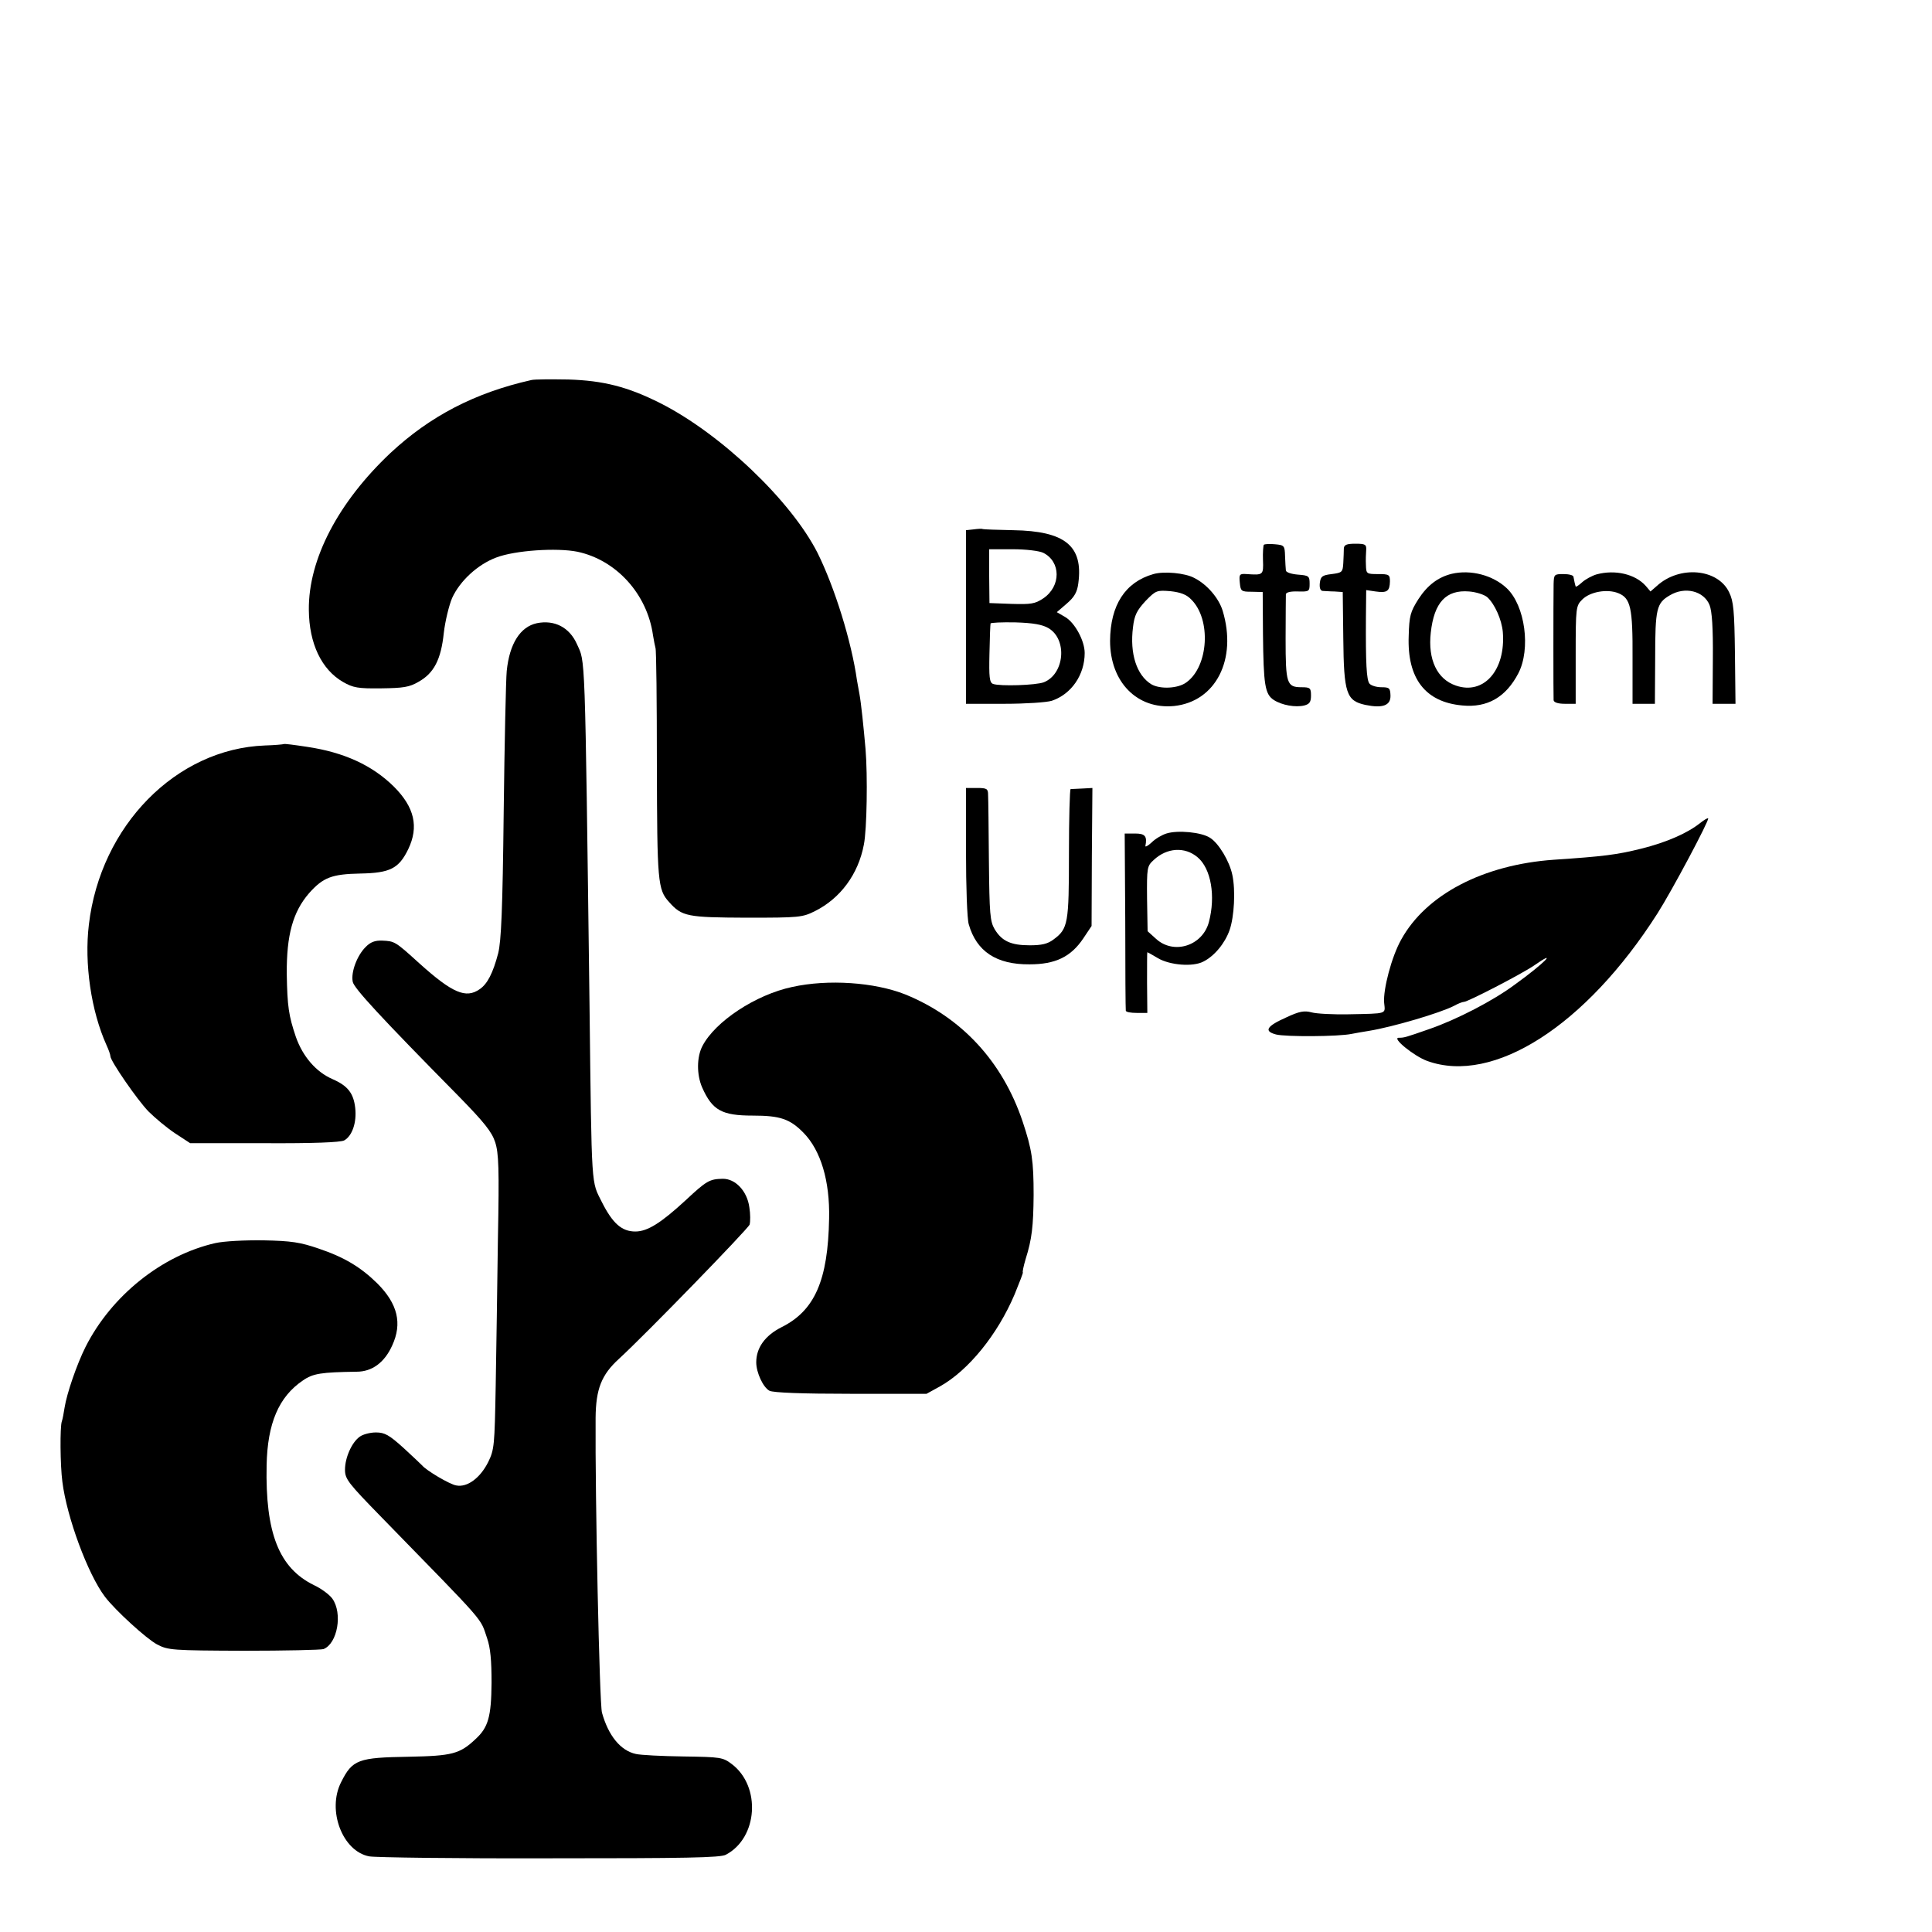 <?xml version="1.0" standalone="no"?>
<!DOCTYPE svg PUBLIC "-//W3C//DTD SVG 20010904//EN"
 "http://www.w3.org/TR/2001/REC-SVG-20010904/DTD/svg10.dtd">
<svg version="1.0" xmlns="http://www.w3.org/2000/svg"
 width="700pt" height="700pt" viewBox="0 0 700 700"
 preserveAspectRatio="xMidYMid meet">
<g transform="translate(0,700) scale(0.1,-0.1)"
fill="#000000" stroke="none">
<path d="M1925 5623 c-204 -46 -366 -130 -510 -264 -189 -178 -298 -385 -296
-569 1 -122 46 -216 124 -261 37 -21 54 -24 138 -23 80 1 102 4 136 24 55 31
81 80 91 177 5 43 19 100 30 126 28 62 93 122 160 147 68 26 219 36 294 21
141 -30 253 -153 274 -303 3 -18 7 -39 9 -46 3 -7 5 -197 5 -422 1 -425 3
-453 44 -498 47 -53 66 -56 281 -57 191 0 202 1 248 24 92 46 157 134 177 241
11 55 14 250 6 346 -7 80 -16 167 -22 199 -3 17 -7 39 -9 50 -20 142 -81 337
-143 462 -96 189 -350 431 -569 542 -119 60 -207 82 -333 86 -63 1 -124 1
-135 -2z"/>
<path d="M3528 5082 l-28 -3 0 -315 0 -314 139 0 c76 0 153 5 172 11 71 24
119 94 119 173 0 44 -35 109 -70 130 l-31 18 36 31 c28 24 38 42 42 74 18 135
-48 189 -236 192 -58 1 -107 3 -110 4 -3 2 -18 1 -33 -1z m252 -85 c64 -32 65
-121 0 -165 -30 -20 -44 -22 -115 -20 l-80 3 -1 98 0 97 85 0 c49 0 97 -6 111
-13z m19 -273 c69 -41 58 -166 -17 -196 -29 -11 -159 -15 -184 -6 -13 5 -15
25 -13 110 1 56 3 106 4 109 0 3 41 5 90 4 65 -2 98 -8 120 -21z"/>
<path d="M4579 5026 c-2 -3 -4 -28 -3 -55 2 -55 1 -55 -59 -51 -26 2 -28 -1
-25 -31 3 -31 5 -33 43 -33 l40 -1 1 -152 c2 -184 7 -218 39 -239 29 -19 79
-28 111 -20 19 5 24 13 24 36 0 27 -3 30 -34 30 -54 0 -58 13 -58 177 0 82 1
153 1 160 1 7 17 11 44 10 40 -1 42 0 42 28 0 28 -3 30 -42 33 -24 2 -43 8
-44 15 -1 7 -2 30 -3 52 -1 38 -3 40 -36 43 -20 2 -38 1 -41 -2z"/>
<path d="M4869 5013 c0 -10 -1 -34 -2 -53 -2 -33 -4 -35 -42 -40 -35 -4 -40
-9 -43 -32 -2 -18 2 -28 10 -29 7 0 27 -2 43 -2 l30 -2 2 -168 c2 -199 11
-226 80 -241 63 -13 92 -2 91 34 -1 27 -4 30 -33 30 -18 0 -37 6 -43 13 -11
13 -14 74 -13 240 l1 99 34 -5 c42 -6 51 1 52 36 0 25 -3 27 -43 27 -42 0 -43
1 -44 33 -1 17 0 42 1 55 1 19 -3 22 -39 22 -32 0 -41 -4 -42 -17z"/>
<path d="M4179 4920 c-102 -29 -156 -112 -157 -242 0 -149 98 -249 232 -236
151 16 229 169 176 345 -14 46 -57 96 -103 119 -33 18 -110 25 -148 14z m137
-92 c73 -72 63 -242 -17 -300 -30 -23 -96 -26 -128 -7 -53 33 -78 111 -66 206
5 44 14 61 45 95 38 39 41 40 91 36 36 -4 58 -12 75 -30z"/>
<path d="M5260 4921 c-49 -12 -88 -41 -121 -92 -29 -46 -33 -60 -35 -133 -6
-154 60 -240 194 -252 91 -9 158 30 203 116 46 88 25 246 -42 309 -50 47 -130
68 -199 52z m129 -85 c27 -25 52 -81 56 -126 11 -138 -69 -229 -170 -194 -68
23 -102 94 -91 192 12 109 55 156 139 149 26 -2 56 -12 66 -21z"/>
<path d="M5785 4919 c-17 -5 -41 -18 -53 -29 -12 -11 -23 -18 -23 -15 -1 3 -3
10 -4 15 -1 6 -3 15 -4 20 0 6 -17 10 -36 10 -34 0 -35 -1 -36 -37 -1 -62 -1
-407 0 -420 1 -8 16 -13 41 -13 l39 0 0 177 c0 173 1 178 24 201 28 28 90 39
130 23 45 -18 53 -52 52 -236 l0 -165 41 0 40 0 1 166 c0 179 5 199 53 227 55
33 123 16 144 -35 9 -23 13 -82 12 -196 l-1 -162 41 0 42 0 -2 183 c-2 155 -5
188 -21 221 -41 86 -180 98 -262 23 l-23 -20 -17 20 c-38 43 -111 60 -178 42z"/>
<path d="M1945 4742 c-60 -13 -99 -74 -109 -173 -3 -30 -8 -259 -11 -510 -4
-356 -9 -469 -20 -513 -19 -72 -39 -111 -67 -130 -50 -35 -99 -14 -219 94 -87
79 -89 80 -134 82 -26 1 -43 -5 -61 -24 -30 -30 -53 -90 -46 -125 4 -23 100
-127 384 -415 92 -94 120 -129 132 -166 13 -40 15 -95 10 -352 -2 -168 -6
-407 -8 -532 -4 -215 -5 -230 -27 -275 -29 -58 -76 -93 -116 -85 -24 4 -108
54 -123 72 -3 3 -33 32 -67 63 -53 48 -69 57 -101 57 -21 0 -47 -7 -58 -15
-29 -20 -54 -76 -54 -120 0 -34 11 -48 133 -173 387 -397 355 -360 382 -438
12 -35 16 -80 16 -161 -1 -123 -12 -162 -58 -204 -57 -54 -85 -61 -242 -64
-183 -3 -204 -10 -245 -92 -52 -102 5 -251 102 -269 21 -4 314 -8 652 -7 493
0 620 2 640 13 116 61 128 247 22 328 -33 25 -40 26 -176 28 -77 1 -155 5
-172 9 -56 12 -100 67 -123 150 -9 34 -25 780 -23 1068 1 104 21 156 85 214
96 88 467 470 473 486 3 11 3 39 -1 63 -8 59 -51 104 -97 103 -47 -1 -58 -7
-134 -78 -89 -82 -138 -113 -182 -113 -49 0 -82 29 -121 106 -39 79 -37 33
-45 711 -17 1318 -15 1242 -46 1312 -27 60 -81 88 -145 75z"/>
<path d="M1028 4304 c-2 -1 -32 -4 -68 -5 -322 -12 -596 -291 -638 -649 -17
-141 8 -313 64 -437 8 -17 14 -35 14 -40 0 -17 98 -159 138 -200 23 -23 66
-59 96 -79 l55 -36 268 0 c179 -1 276 3 290 10 29 16 46 65 40 118 -6 53 -27
80 -82 104 -60 26 -108 82 -133 153 -26 77 -31 110 -33 228 -1 141 22 225 81
293 51 57 82 69 186 71 107 2 139 18 173 88 39 81 23 152 -52 227 -78 77 -180
124 -314 144 -46 7 -84 12 -85 10z"/>
<path d="M3500 3915 c0 -127 4 -245 10 -264 28 -98 100 -146 220 -145 94 0
150 27 195 94 l30 45 1 250 2 250 -37 -2 c-20 -1 -39 -2 -42 -2 -3 -1 -6 -106
-6 -234 0 -253 -3 -272 -56 -311 -21 -16 -43 -21 -86 -21 -68 0 -101 15 -127
58 -17 29 -19 55 -21 247 -1 118 -2 226 -3 240 0 22 -4 25 -40 25 l-40 0 0
-230z"/>
<path d="M6160 4018 c-45 -36 -121 -70 -214 -93 -88 -22 -137 -28 -316 -40
-256 -18 -463 -126 -553 -289 -35 -62 -66 -181 -62 -229 4 -42 15 -39 -130
-42 -55 -1 -115 2 -133 7 -26 7 -44 4 -91 -18 -72 -32 -83 -50 -38 -62 34 -9
227 -8 274 2 15 3 44 8 63 11 86 14 259 65 309 91 14 8 30 14 35 14 14 0 209
101 253 131 92 64 39 9 -68 -68 -79 -59 -211 -127 -309 -161 -89 -31 -92 -32
-112 -32 -27 0 56 -67 103 -84 240 -87 575 128 834 534 53 83 189 339 184 345
-2 2 -15 -6 -29 -17z"/>
<path d="M4226 3980 c-16 -5 -40 -19 -53 -32 -14 -13 -24 -18 -23 -13 7 35 -1
45 -37 45 l-38 0 2 -317 c0 -175 1 -321 2 -325 1 -5 18 -8 40 -8 l38 0 -1 110
c0 61 0 110 1 110 1 0 19 -10 39 -22 43 -25 126 -32 164 -12 40 20 78 66 95
114 17 49 22 144 10 200 -10 49 -49 114 -80 134 -31 21 -118 29 -159 16z m113
-86 c49 -41 66 -141 41 -235 -23 -86 -127 -119 -191 -61 l-31 28 -2 117 c-1
114 0 119 24 141 48 45 113 49 159 10z"/>
<path d="M2870 3424 c-132 -28 -279 -125 -325 -214 -21 -40 -21 -104 -1 -150
37 -83 71 -102 184 -102 98 0 134 -12 183 -62 63 -64 96 -175 93 -311 -4 -224
-52 -334 -173 -394 -59 -30 -91 -74 -91 -127 0 -37 25 -91 48 -103 14 -7 118
-11 295 -11 l274 0 49 27 c103 58 208 187 270 333 18 44 32 80 30 80 -2 0 2
21 10 48 23 73 28 119 29 232 0 125 -6 165 -40 267 -73 217 -221 377 -425 460
-111 44 -279 56 -410 27z"/>
<path d="M780 2496 c-193 -44 -376 -190 -470 -376 -32 -64 -68 -169 -76 -220
-3 -19 -7 -42 -10 -50 -7 -19 -6 -159 2 -219 16 -128 92 -334 154 -416 37 -49
151 -153 189 -173 40 -21 54 -22 314 -23 150 0 280 3 289 6 51 20 70 130 32
183 -11 15 -41 37 -67 49 -126 62 -176 188 -171 434 3 152 44 248 131 307 37
26 67 30 195 32 56 0 101 33 129 95 37 80 20 151 -54 225 -60 59 -120 95 -212
126 -67 23 -99 28 -200 30 -68 1 -144 -3 -175 -10z"/>
</g>
</svg>
